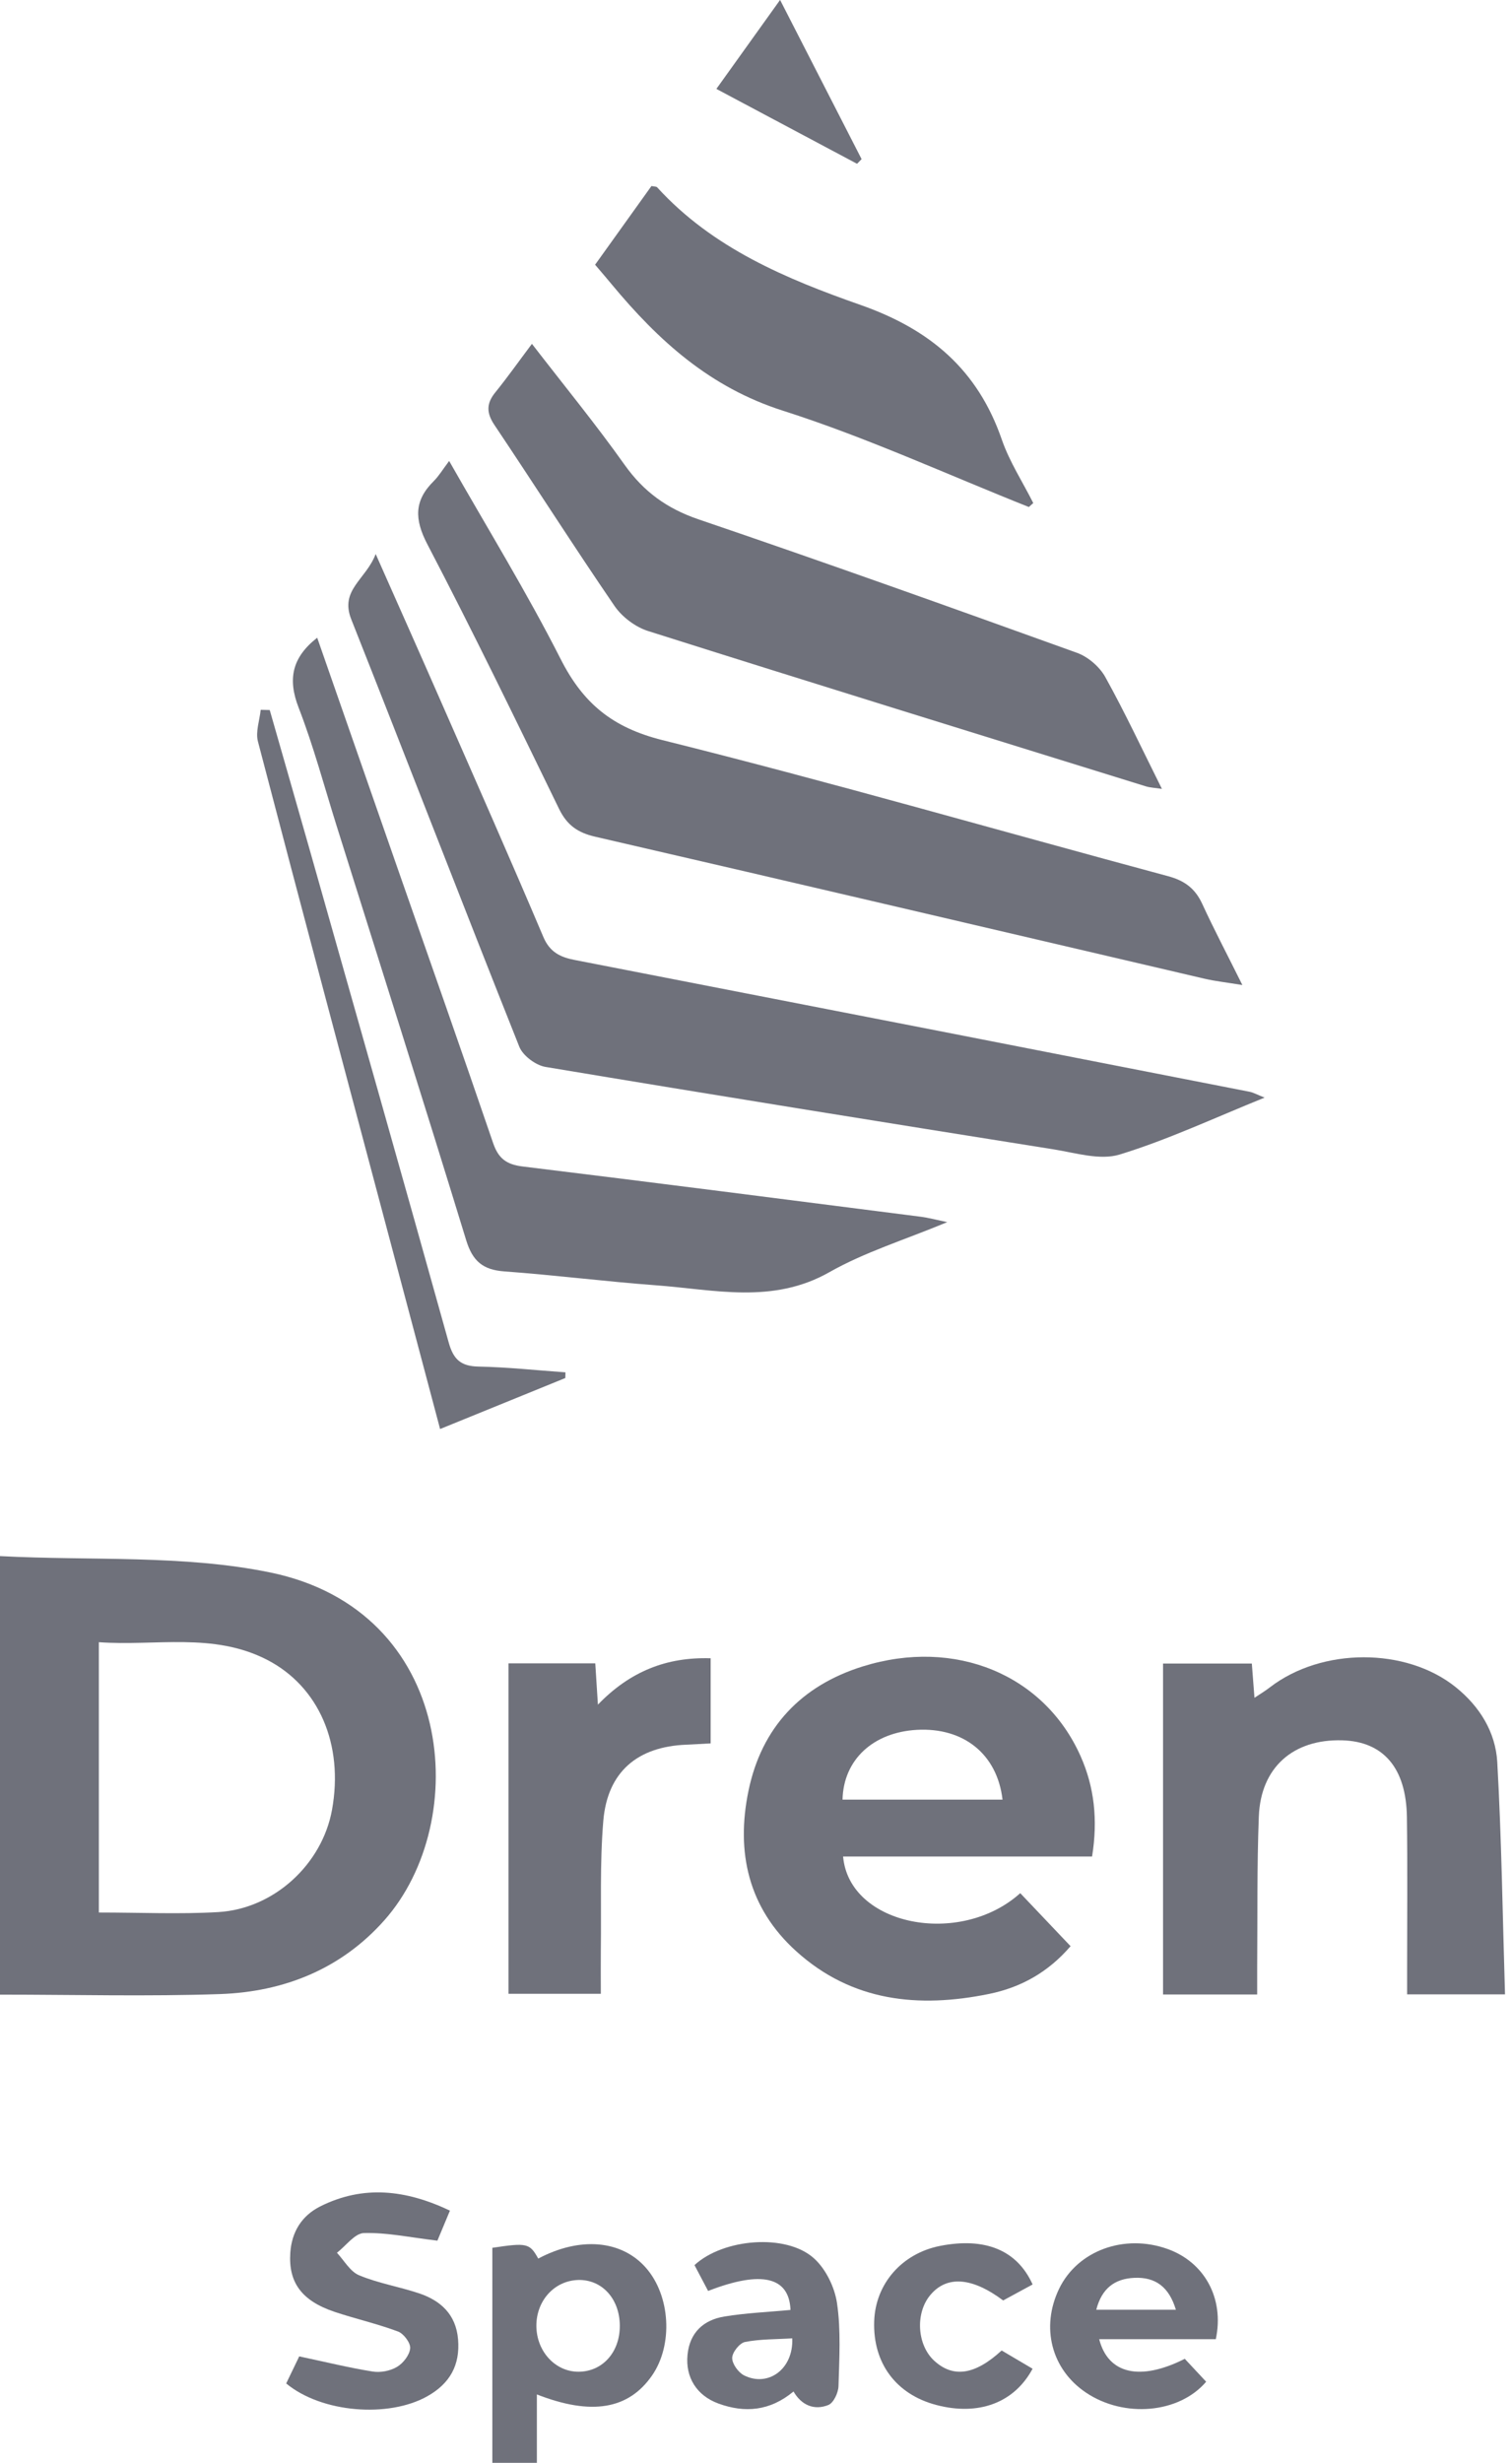 <svg width="43" height="70" viewBox="0 0 43 70" fill="none" xmlns="http://www.w3.org/2000/svg">
<g clip-path="url(#clip0_809_3354)">
<path d="M0 56.692V44.228C2.594 44.364 5.208 44.185 7.68 44.692C12.96 45.775 13.434 51.764 10.927 54.583C9.697 55.966 8.072 56.613 6.26 56.676C4.201 56.747 2.138 56.692 0 56.692V56.692ZM2.811 54.358C3.982 54.358 5.099 54.41 6.207 54.346C7.798 54.252 9.162 52.983 9.442 51.441C9.78 49.576 9.067 47.933 7.593 47.174C6.061 46.388 4.434 46.791 2.811 46.675V54.358V54.358Z" fill="#6F717B"/>
<path d="M35.963 31.197C34.516 31.782 33.209 32.396 31.843 32.814C31.284 32.986 30.589 32.767 29.967 32.668C25.148 31.901 20.329 31.128 15.516 30.325C15.236 30.279 14.869 30.005 14.768 29.749C13.157 25.707 11.592 21.645 9.989 17.601C9.657 16.764 10.411 16.47 10.684 15.746C11.361 17.271 11.971 18.64 12.573 20.013C13.54 22.215 14.514 24.418 15.453 26.632C15.637 27.068 15.945 27.208 16.346 27.285C19.784 27.955 23.218 28.624 26.655 29.293C29.618 29.871 32.579 30.451 35.54 31.031C35.641 31.051 35.736 31.106 35.965 31.197H35.963Z" fill="#6F717B"/>
<path d="M12.773 13.101C13.872 15.032 14.986 16.843 15.945 18.733C16.583 19.992 17.416 20.68 18.837 21.035C23.654 22.235 28.428 23.615 33.223 24.904C33.689 25.03 33.989 25.253 34.19 25.689C34.528 26.423 34.907 27.141 35.332 27.997C34.901 27.926 34.572 27.89 34.254 27.817C28.479 26.47 22.705 25.113 16.926 23.781C16.429 23.667 16.125 23.452 15.9 22.992C14.674 20.473 13.45 17.95 12.153 15.468C11.78 14.752 11.778 14.223 12.34 13.669C12.477 13.533 12.579 13.361 12.771 13.105L12.773 13.101Z" fill="#6F717B"/>
<path d="M15.126 9.771C16.042 10.957 16.942 12.055 17.763 13.211C18.306 13.975 18.966 14.454 19.862 14.76C23.465 15.985 27.048 17.265 30.629 18.555C30.943 18.668 31.271 18.95 31.433 19.242C31.995 20.254 32.487 21.307 33.044 22.422C32.848 22.392 32.71 22.388 32.584 22.349C27.865 20.885 23.143 19.427 18.433 17.936C18.073 17.823 17.692 17.537 17.477 17.224C16.314 15.525 15.207 13.787 14.06 12.077C13.825 11.726 13.833 11.46 14.093 11.144C14.433 10.724 14.745 10.282 15.126 9.775V9.771Z" fill="#6F717B"/>
<path d="M35.753 56.688H33.076V47.282H35.601C35.623 47.582 35.648 47.878 35.676 48.255C35.85 48.14 35.988 48.057 36.116 47.957C37.593 46.822 39.985 46.819 41.397 47.951C42.082 48.501 42.532 49.231 42.581 50.081C42.704 52.265 42.733 54.455 42.801 56.684H40.017C40.017 56.457 40.017 56.225 40.017 55.996C40.017 54.546 40.031 53.094 40.011 51.644C39.991 50.247 39.34 49.496 38.171 49.464C36.777 49.425 35.855 50.233 35.8 51.626C35.745 53.052 35.765 54.481 35.753 55.911C35.753 56.148 35.753 56.388 35.753 56.692V56.688Z" fill="#6F717B"/>
<path d="M31.058 52.766H23.977C24.148 54.727 27.295 55.353 29.015 53.808C29.485 54.305 29.96 54.802 30.446 55.315C29.803 56.063 29.025 56.489 28.128 56.672C26.125 57.081 24.231 56.893 22.644 55.459C21.282 54.23 20.925 52.644 21.286 50.9C21.659 49.093 22.79 47.907 24.537 47.363C27.163 46.546 29.698 47.596 30.73 49.912C31.121 50.788 31.226 51.721 31.058 52.764V52.766ZM28.511 51.149C28.359 49.853 27.402 49.095 26.079 49.166C24.834 49.235 23.987 50.012 23.961 51.149H28.513H28.511Z" fill="#6F717B"/>
<path d="M9.022 18.129C9.782 20.305 10.534 22.465 11.288 24.625C12.204 27.247 13.128 29.865 14.025 32.491C14.175 32.929 14.405 33.098 14.863 33.154C18.644 33.615 22.421 34.102 26.199 34.584C26.391 34.609 26.582 34.661 26.939 34.736C25.723 35.241 24.592 35.588 23.587 36.158C21.971 37.075 20.314 36.653 18.658 36.531C17.217 36.424 15.78 36.241 14.34 36.136C13.736 36.091 13.442 35.848 13.259 35.254C12.054 31.323 10.809 27.407 9.577 23.485C9.223 22.359 8.919 21.213 8.493 20.114C8.175 19.295 8.309 18.686 9.016 18.129H9.022Z" fill="#6F717B"/>
<path d="M29.261 14.411C26.933 13.486 24.647 12.432 22.266 11.673C20.186 11.01 18.727 9.682 17.4 8.086C17.26 7.917 17.118 7.751 16.924 7.524C17.455 6.784 17.996 6.029 18.527 5.287C18.612 5.305 18.667 5.299 18.689 5.324C20.264 7.054 22.369 7.93 24.481 8.67C26.463 9.368 27.806 10.513 28.491 12.495C28.708 13.123 29.083 13.697 29.385 14.298L29.259 14.411H29.261Z" fill="#6F717B"/>
<path d="M20.21 47.13V49.551C19.983 49.563 19.75 49.578 19.519 49.588C18.133 49.642 17.278 50.356 17.158 51.746C17.055 52.968 17.104 54.203 17.087 55.432C17.083 55.826 17.087 56.221 17.087 56.668H14.461V47.276H16.929C16.951 47.629 16.974 47.967 17.004 48.45C17.918 47.503 18.958 47.093 20.208 47.132L20.21 47.13Z" fill="#6F717B"/>
<path d="M14.002 63.888C14.991 63.739 15.064 63.758 15.307 64.194C16.491 63.565 17.674 63.666 18.367 64.453C19.068 65.248 19.147 66.648 18.543 67.518C17.875 68.479 16.823 68.663 15.268 68.055V70H14.002V63.888V63.888ZM17.627 66.1C17.623 65.338 17.121 64.786 16.446 64.802C15.767 64.82 15.25 65.39 15.254 66.112C15.26 66.836 15.795 67.414 16.456 67.41C17.137 67.406 17.631 66.853 17.627 66.1V66.1Z" fill="#6F717B"/>
<path d="M16.079 39.166C14.91 39.64 13.742 40.117 12.516 40.616C12.04 38.823 11.58 37.091 11.118 35.357C9.852 30.597 8.581 25.839 7.335 21.073C7.264 20.8 7.383 20.475 7.414 20.175L7.671 20.181C8.046 21.493 8.425 22.805 8.798 24.119C10.123 28.796 11.454 33.471 12.76 38.154C12.893 38.634 13.102 38.831 13.605 38.841C14.431 38.857 15.256 38.947 16.081 39.005L16.077 39.166H16.079Z" fill="#6F717B"/>
<path d="M8.139 67.743C8.285 67.439 8.416 67.167 8.51 66.974C9.247 67.13 9.916 67.295 10.595 67.404C10.818 67.441 11.095 67.388 11.288 67.274C11.464 67.171 11.647 66.938 11.665 66.745C11.679 66.593 11.482 66.329 11.322 66.268C10.731 66.047 10.111 65.907 9.511 65.707C8.578 65.392 8.199 64.873 8.256 64.027C8.297 63.433 8.582 62.975 9.107 62.711C10.335 62.097 11.543 62.237 12.796 62.831C12.644 63.192 12.514 63.504 12.439 63.685C11.669 63.593 11.008 63.451 10.352 63.468C10.09 63.474 9.839 63.831 9.582 64.029C9.79 64.251 9.958 64.565 10.216 64.67C10.757 64.895 11.351 64.993 11.91 65.179C12.532 65.386 12.966 65.78 13.027 66.487C13.089 67.224 12.792 67.749 12.151 68.108C11.047 68.728 9.144 68.578 8.139 67.743V67.743Z" fill="#6F717B"/>
<path d="M34.578 66.485H31.26C31.514 67.477 32.423 67.684 33.694 67.043C33.893 67.254 34.097 67.475 34.302 67.694C33.53 68.599 31.968 68.731 30.885 68.004C29.902 67.345 29.593 66.149 30.119 65.054C30.644 63.967 31.972 63.48 33.206 63.922C34.254 64.297 34.825 65.325 34.576 66.487L34.578 66.485ZM31.177 65.648H33.441C33.246 64.999 32.861 64.715 32.261 64.741C31.7 64.766 31.333 65.041 31.177 65.648Z" fill="#6F717B"/>
<path d="M22.566 67.972C21.895 68.53 21.18 68.587 20.434 68.315C19.81 68.088 19.491 67.566 19.552 66.934C19.613 66.297 20.006 65.938 20.6 65.841C21.22 65.739 21.854 65.713 22.481 65.654C22.444 64.713 21.66 64.522 20.138 65.114C20.01 64.871 19.878 64.624 19.751 64.38C20.564 63.626 22.355 63.474 23.145 64.184C23.484 64.486 23.737 65.007 23.804 65.461C23.917 66.234 23.869 67.035 23.846 67.822C23.84 68.008 23.707 68.294 23.559 68.355C23.151 68.519 22.789 68.357 22.566 67.97V67.972ZM22.529 66.461C22.081 66.49 21.625 66.479 21.188 66.564C21.034 66.595 20.825 66.856 20.823 67.017C20.819 67.183 20.995 67.428 21.157 67.512C21.844 67.858 22.568 67.337 22.531 66.461H22.529Z" fill="#6F717B"/>
<path d="M29.366 64.93C29.088 65.08 28.805 65.234 28.529 65.384C27.639 64.719 26.922 64.67 26.454 65.234C26.024 65.751 26.081 66.654 26.571 67.1C27.112 67.593 27.729 67.501 28.486 66.806C28.778 66.978 29.074 67.153 29.366 67.325C28.841 68.3 27.824 68.67 26.628 68.355C25.485 68.055 24.823 67.167 24.861 65.982C24.893 64.914 25.647 64.05 26.729 63.835C28.006 63.583 28.922 63.946 29.366 64.928V64.93Z" fill="#6F717B"/>
<path d="M24.375 4.656C23.064 3.959 21.753 3.261 20.373 2.527C21.017 1.627 21.575 0.85 22.185 -0.002C22.975 1.541 23.739 3.032 24.503 4.523L24.375 4.654V4.656Z" fill="#6F717B"/>
</g>
<defs>
<clipPath id="clip0_809_3354">
<rect width="42.8" height="70" fill="white"/>
</clipPath>
</defs>
</svg>
